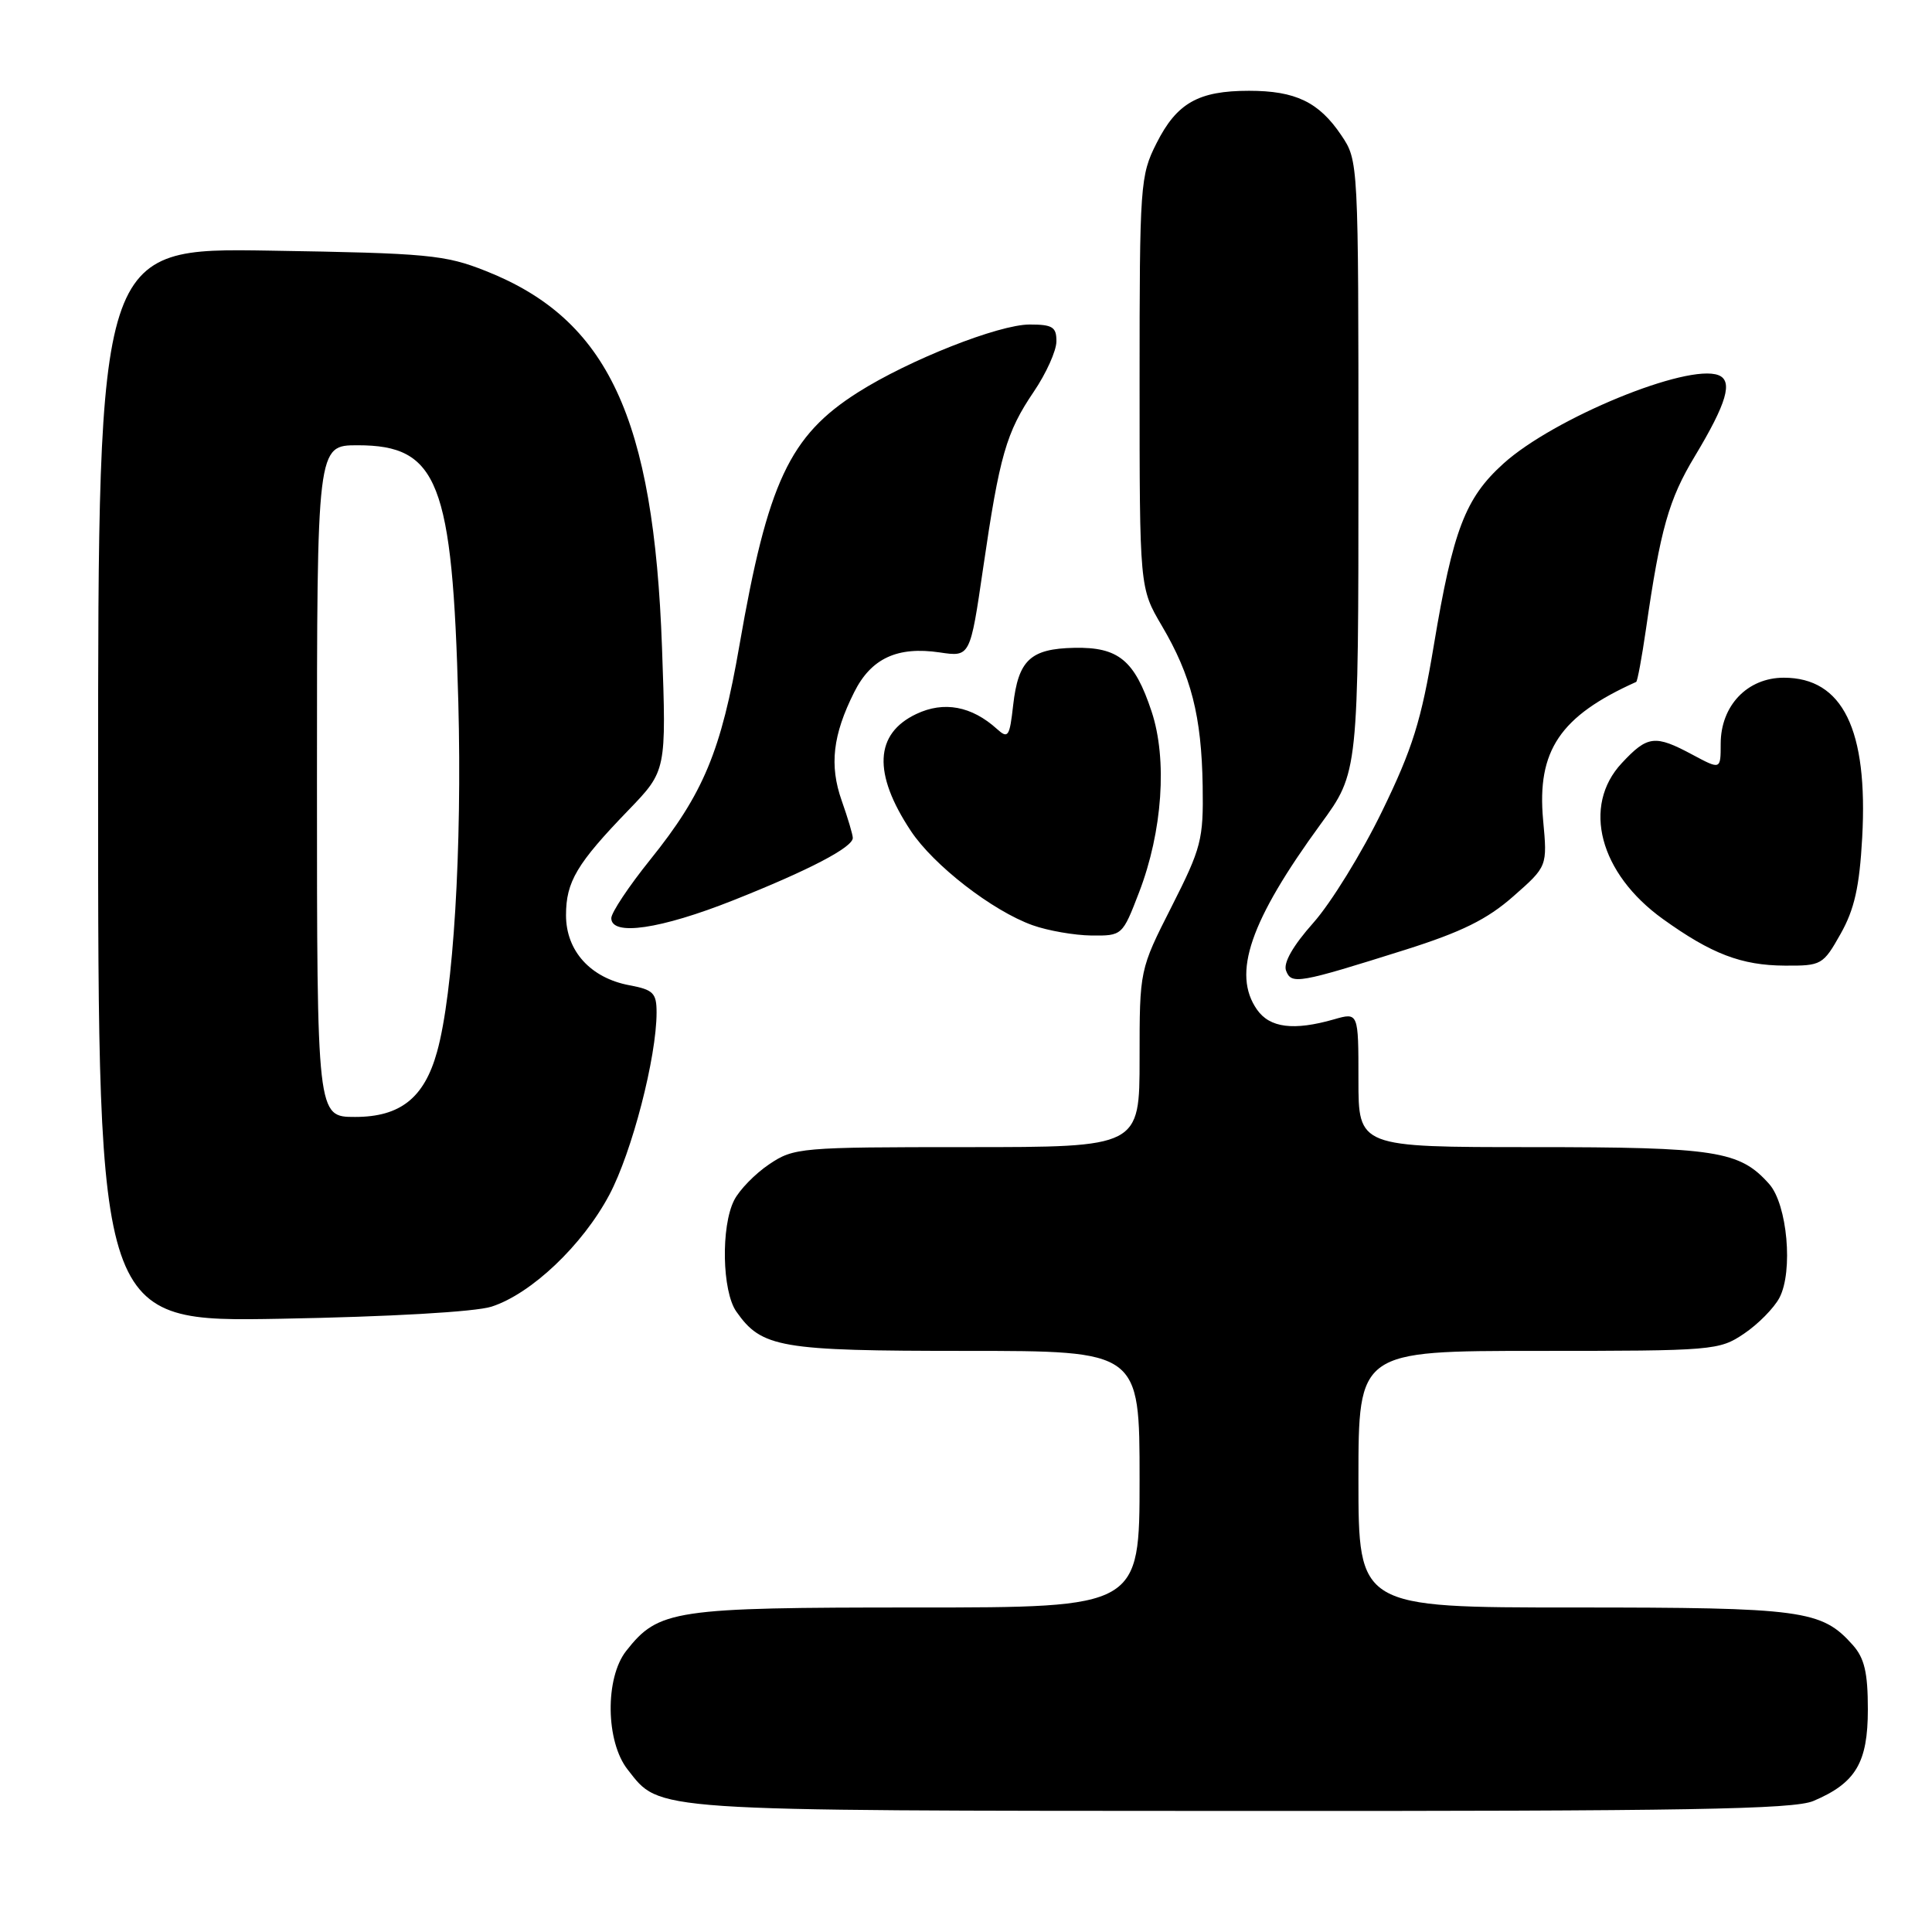 <?xml version="1.0" encoding="UTF-8" standalone="no"?>
<!DOCTYPE svg PUBLIC "-//W3C//DTD SVG 1.1//EN" "http://www.w3.org/Graphics/SVG/1.1/DTD/svg11.dtd" >
<svg xmlns="http://www.w3.org/2000/svg" xmlns:xlink="http://www.w3.org/1999/xlink" version="1.1" viewBox="0 0 256 256">
 <g >
 <path fill="currentColor"
d=" M 240.28 238.64 C 245.90 236.26 247.50 233.57 247.50 226.50 C 247.50 221.62 247.05 219.71 245.50 217.97 C 241.37 213.33 238.90 213.00 208.53 213.00 C 180.00 213.00 180.00 213.00 180.00 196.00 C 180.00 179.00 180.00 179.00 203.85 179.00 C 227.02 179.00 227.80 178.94 231.09 176.72 C 232.95 175.47 235.06 173.33 235.78 171.97 C 237.63 168.47 236.83 159.58 234.42 156.88 C 230.50 152.48 227.43 152.00 203.03 152.00 C 180.00 152.00 180.00 152.00 180.00 143.07 C 180.00 134.14 180.00 134.14 176.76 135.07 C 171.42 136.60 168.25 136.20 166.56 133.78 C 163.23 129.02 165.63 122.03 175.02 109.16 C 180.00 102.34 180.00 102.34 180.00 61.82 C 180.00 21.30 180.00 21.30 177.72 17.91 C 174.76 13.52 171.66 12.03 165.50 12.03 C 158.79 12.03 155.93 13.65 153.25 18.97 C 151.08 23.26 151.00 24.40 151.00 50.67 C 151.00 77.91 151.00 77.91 153.95 82.92 C 157.84 89.52 159.21 94.87 159.36 104.14 C 159.47 111.26 159.19 112.34 155.24 120.14 C 151.00 128.50 151.00 128.50 151.00 140.25 C 151.00 152.00 151.00 152.00 128.15 152.00 C 106.02 152.00 105.19 152.07 101.91 154.28 C 100.05 155.53 97.97 157.67 97.28 159.03 C 95.51 162.52 95.68 171.09 97.56 173.78 C 100.93 178.59 103.30 179.00 127.95 179.00 C 151.00 179.00 151.00 179.00 151.00 196.00 C 151.00 213.00 151.00 213.00 121.40 213.00 C 89.23 213.00 87.27 213.29 82.97 218.76 C 80.15 222.35 80.25 230.78 83.17 234.48 C 87.55 240.06 85.51 239.92 164.28 239.96 C 223.52 239.99 237.66 239.75 240.28 238.64 Z  M 65.12 173.14 C 70.39 171.45 77.19 165.00 80.74 158.32 C 83.74 152.67 87.00 140.10 87.00 134.15 C 87.00 131.58 86.56 131.14 83.39 130.55 C 78.24 129.58 75.00 126.00 75.00 121.27 C 75.00 116.83 76.43 114.43 83.30 107.32 C 88.30 102.13 88.30 102.13 87.72 85.82 C 86.63 55.31 80.56 42.32 64.38 35.91 C 58.96 33.76 56.73 33.55 35.75 33.21 C 13.00 32.84 13.00 32.84 13.00 104.01 C 13.00 175.18 13.00 175.18 37.25 174.74 C 51.64 174.48 62.97 173.83 65.12 173.14 Z  M 186.24 125.84 C 193.67 123.49 197.06 121.82 200.51 118.78 C 205.04 114.80 205.04 114.80 204.47 108.65 C 203.63 99.46 206.72 94.88 216.80 90.36 C 216.97 90.29 217.55 87.14 218.10 83.36 C 220.01 70.10 221.12 66.18 224.57 60.46 C 228.81 53.41 229.67 50.47 227.70 49.71 C 223.57 48.13 205.87 55.41 199.21 61.43 C 194.15 66.00 192.54 70.22 189.99 85.50 C 188.33 95.48 187.18 99.18 183.13 107.50 C 180.46 113.00 176.36 119.65 174.03 122.27 C 171.31 125.33 170.02 127.60 170.41 128.62 C 171.12 130.48 172.02 130.32 186.24 125.84 Z  M 243.89 123.74 C 245.72 120.50 246.39 117.51 246.75 111.00 C 247.54 96.67 244.17 89.80 236.36 89.80 C 231.54 89.80 228.00 93.50 228.00 98.56 C 228.00 102.00 228.00 102.00 224.26 100.00 C 219.30 97.34 218.31 97.45 214.90 101.11 C 209.58 106.80 211.94 115.74 220.35 121.78 C 226.78 126.40 230.75 127.92 236.50 127.95 C 241.35 127.98 241.57 127.86 243.89 123.74 Z  M 150.93 118.25 C 154.04 110.17 154.70 100.62 152.59 94.27 C 150.34 87.48 148.20 85.72 142.35 85.84 C 136.54 85.96 134.93 87.46 134.25 93.43 C 133.78 97.63 133.58 97.93 132.11 96.60 C 128.75 93.56 125.07 92.87 121.41 94.61 C 115.89 97.23 115.64 102.48 120.69 110.10 C 123.70 114.65 131.51 120.70 136.83 122.60 C 138.85 123.32 142.35 123.93 144.61 123.96 C 148.70 124.00 148.73 123.97 150.93 118.25 Z  M 97.17 119.29 C 107.17 115.32 113.00 112.28 113.00 111.03 C 113.00 110.60 112.34 108.38 111.53 106.09 C 109.88 101.41 110.34 97.39 113.19 91.71 C 115.43 87.23 118.91 85.62 124.52 86.45 C 128.55 87.05 128.55 87.05 130.27 75.28 C 132.45 60.34 133.33 57.29 136.99 51.89 C 138.63 49.47 139.97 46.49 139.98 45.25 C 140.00 43.33 139.47 43.00 136.43 43.00 C 132.34 43.00 120.44 47.70 113.68 51.99 C 104.61 57.74 101.73 63.90 97.98 85.50 C 95.55 99.54 93.21 105.15 86.16 113.91 C 83.32 117.44 81.00 120.93 81.00 121.66 C 81.00 124.08 87.53 123.12 97.17 119.29 Z  M 42.00 103.50 C 42.00 59.00 42.00 59.00 47.39 59.00 C 58.06 59.00 59.95 63.84 60.73 93.05 C 61.24 112.43 60.08 131.61 57.91 139.38 C 56.22 145.48 53.04 148.00 47.05 148.00 C 42.00 148.00 42.00 148.00 42.00 103.50 Z "/>
</g>
</svg>